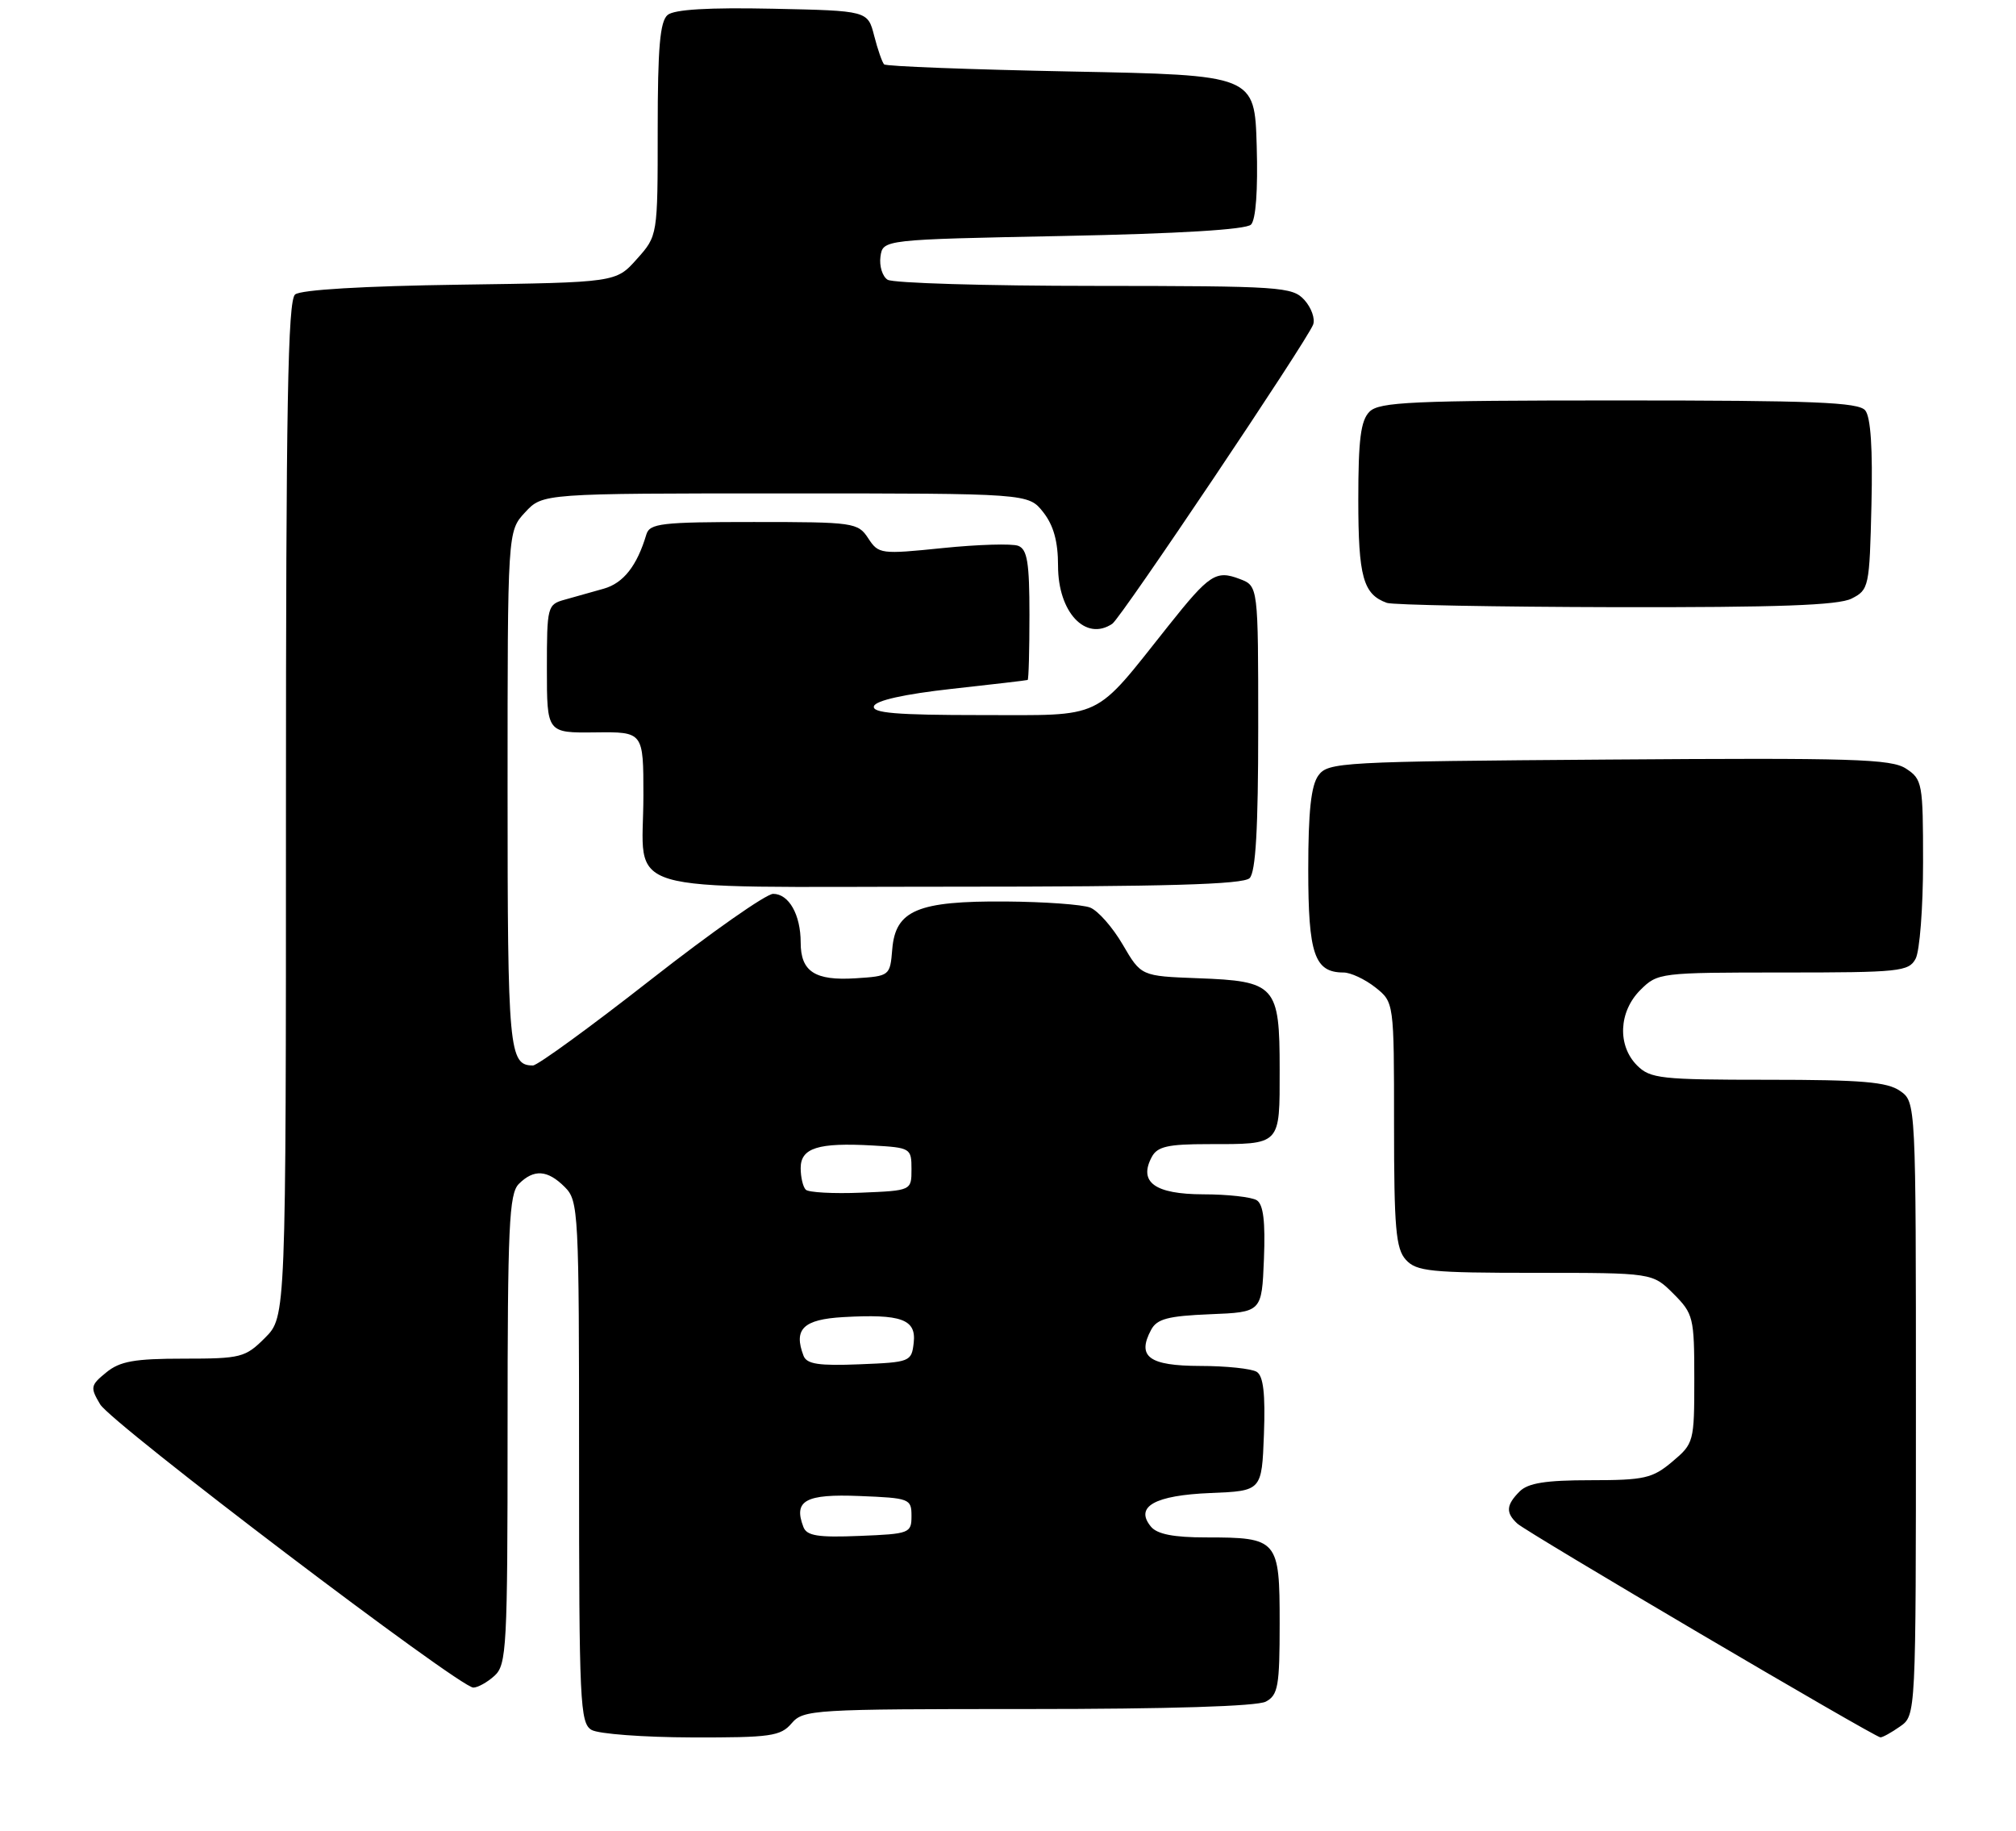 <?xml version="1.0" encoding="UTF-8" standalone="no"?>
<!DOCTYPE svg PUBLIC "-//W3C//DTD SVG 1.1//EN" "http://www.w3.org/Graphics/SVG/1.1/DTD/svg11.dtd" >
<svg xmlns="http://www.w3.org/2000/svg" xmlns:xlink="http://www.w3.org/1999/xlink" version="1.1" viewBox="0 0 282 256">
 <g >
 <path fill="currentColor"
d=" M 110.73 241.00 C 112.38 239.08 113.68 239.00 143.79 239.00 C 163.48 239.00 175.85 238.62 177.07 237.96 C 178.78 237.05 179.00 235.79 179.00 227.00 C 179.00 215.29 178.75 215.00 168.69 215.00 C 164.18 215.00 161.87 214.55 161.00 213.50 C 158.68 210.70 161.50 209.11 169.34 208.79 C 176.50 208.50 176.50 208.50 176.80 200.59 C 177.01 194.93 176.72 192.44 175.80 191.85 C 175.08 191.40 171.51 191.02 167.86 191.02 C 160.72 191.00 159.00 189.73 161.02 185.97 C 161.83 184.44 163.38 184.03 169.26 183.79 C 176.50 183.50 176.50 183.50 176.80 176.09 C 177.01 170.83 176.72 168.44 175.80 167.85 C 175.08 167.40 171.71 167.02 168.30 167.02 C 161.53 167.00 159.22 165.32 161.12 161.78 C 161.89 160.34 163.38 160.00 168.95 160.00 C 179.26 160.00 179.00 160.27 179.00 149.55 C 179.00 137.81 178.45 137.20 167.53 136.80 C 159.62 136.50 159.62 136.50 157.05 132.10 C 155.64 129.68 153.59 127.35 152.49 126.92 C 151.40 126.49 146.09 126.11 140.70 126.07 C 128.37 125.98 125.26 127.29 124.81 132.74 C 124.50 136.47 124.47 136.50 119.67 136.81 C 113.99 137.17 112.00 135.87 112.00 131.81 C 112.00 127.92 110.35 125.00 108.15 125.00 C 107.17 125.00 99.47 130.40 91.04 137.00 C 82.61 143.60 75.19 149.00 74.55 149.00 C 71.19 149.00 71.00 146.90 71.00 110.45 C 71.00 74.29 71.00 74.29 73.45 71.65 C 75.90 69.00 75.90 69.00 109.88 69.00 C 143.85 69.00 143.85 69.00 145.93 71.63 C 147.38 73.48 148.00 75.73 148.00 79.13 C 148.00 85.63 151.86 89.74 155.59 87.23 C 156.81 86.42 182.79 47.72 183.68 45.40 C 183.99 44.59 183.44 43.04 182.47 41.96 C 180.78 40.10 179.23 40.00 153.10 39.98 C 137.92 39.98 124.90 39.59 124.16 39.12 C 123.43 38.66 122.98 37.20 123.16 35.89 C 123.50 33.50 123.50 33.50 148.70 33.00 C 164.88 32.68 174.29 32.11 174.99 31.41 C 175.67 30.73 175.97 26.59 175.79 20.41 C 175.50 10.50 175.50 10.50 149.83 10.00 C 135.71 9.72 123.94 9.28 123.67 9.00 C 123.40 8.72 122.77 6.92 122.28 5.00 C 121.38 1.50 121.38 1.50 108.08 1.22 C 99.12 1.03 94.32 1.32 93.39 2.09 C 92.32 2.98 92.00 6.65 92.00 18.11 C 92.00 32.97 92.00 32.97 89.08 36.23 C 86.17 39.50 86.17 39.50 64.37 39.81 C 50.87 40.00 42.08 40.52 41.28 41.18 C 40.26 42.03 40.00 56.65 40.00 113.20 C 40.00 184.15 40.00 184.15 37.08 187.08 C 34.31 189.85 33.71 190.00 25.69 190.00 C 18.81 190.00 16.78 190.36 14.86 191.93 C 12.65 193.73 12.60 194.02 14.01 196.39 C 15.61 199.07 64.28 236.00 66.21 236.00 C 66.83 236.00 68.17 235.26 69.17 234.35 C 70.87 232.81 71.00 230.40 71.00 199.92 C 71.00 171.46 71.21 166.94 72.57 165.57 C 74.68 163.46 76.59 163.59 79.00 166.00 C 80.93 167.93 81.00 169.33 81.00 204.45 C 81.00 238.11 81.13 240.98 82.75 241.92 C 83.71 242.48 90.02 242.95 96.76 242.97 C 107.80 243.00 109.19 242.80 110.73 241.00 Z  M 265.78 241.44 C 268.00 239.89 268.00 239.89 268.00 197.00 C 268.00 154.11 268.00 154.11 265.78 152.56 C 263.99 151.30 260.39 151.00 247.28 151.00 C 232.33 151.00 230.84 150.84 229.00 149.00 C 226.22 146.22 226.42 141.48 229.45 138.45 C 231.87 136.04 232.16 136.00 249.42 136.00 C 265.71 136.00 267.00 135.87 267.96 134.07 C 268.53 133.00 269.00 126.94 269.00 120.59 C 269.00 109.54 268.90 108.98 266.62 107.49 C 264.56 106.13 259.17 105.97 225.04 106.22 C 187.56 106.49 185.77 106.59 184.42 108.44 C 183.39 109.84 183.00 113.50 183.00 121.62 C 183.00 133.45 183.87 136.00 187.94 136.00 C 188.92 136.00 190.92 136.93 192.37 138.07 C 195.00 140.15 195.00 140.15 195.00 157.24 C 195.00 171.75 195.25 174.62 196.65 176.17 C 198.13 177.80 200.09 178.00 214.73 178.00 C 231.15 178.00 231.15 178.00 234.08 180.92 C 236.87 183.72 237.00 184.23 237.00 192.83 C 237.00 201.64 236.94 201.87 233.92 204.41 C 231.15 206.74 230.02 207.00 222.49 207.00 C 216.24 207.00 213.75 207.39 212.57 208.57 C 210.67 210.47 210.60 211.55 212.25 213.07 C 213.59 214.31 262.15 242.89 263.03 242.96 C 263.32 242.98 264.56 242.30 265.78 241.44 Z  M 174.80 122.80 C 175.65 121.95 176.00 115.86 176.00 101.78 C 176.00 81.95 176.00 81.95 173.42 80.97 C 170.09 79.70 169.18 80.30 163.45 87.50 C 152.80 100.88 154.66 100.00 137.22 100.00 C 125.36 100.00 121.93 99.71 122.25 98.75 C 122.51 97.96 126.51 97.07 133.08 96.34 C 138.81 95.71 143.61 95.15 143.75 95.09 C 143.89 95.04 144.00 90.94 144.00 85.97 C 144.00 78.68 143.70 76.82 142.43 76.33 C 141.56 76.00 136.82 76.14 131.90 76.64 C 123.19 77.53 122.90 77.49 121.45 75.28 C 120.01 73.08 119.44 73.00 105.45 73.00 C 92.49 73.00 90.88 73.19 90.41 74.75 C 89.11 79.12 87.21 81.54 84.47 82.32 C 82.84 82.79 80.38 83.48 79.00 83.86 C 76.57 84.53 76.50 84.80 76.50 93.52 C 76.50 102.50 76.50 102.50 83.25 102.42 C 90.00 102.34 90.00 102.34 90.00 111.24 C 90.00 125.36 85.44 124.00 132.84 124.00 C 163.21 124.00 173.91 123.69 174.80 122.80 Z  M 259.00 83.71 C 261.43 82.48 261.51 82.10 261.78 70.61 C 261.97 62.75 261.68 58.32 260.91 57.39 C 259.97 56.25 253.68 56.00 226.45 56.00 C 197.50 56.00 192.94 56.21 191.57 57.57 C 190.34 58.80 190.00 61.45 190.00 69.88 C 190.00 80.68 190.68 83.12 194.00 84.31 C 194.82 84.60 209.22 84.87 226.00 84.91 C 248.69 84.95 257.14 84.65 259.00 83.71 Z  M 112.38 213.54 C 110.96 209.84 112.66 208.90 120.24 209.21 C 127.24 209.49 127.50 209.59 127.50 212.00 C 127.50 214.41 127.24 214.51 120.24 214.79 C 114.42 215.03 112.85 214.78 112.38 213.54 Z  M 112.40 189.60 C 110.97 185.87 112.36 184.51 117.96 184.19 C 126.08 183.73 128.19 184.50 127.81 187.78 C 127.51 190.43 127.31 190.51 120.24 190.79 C 114.54 191.02 112.85 190.77 112.40 189.60 Z  M 112.71 166.37 C 112.32 165.98 112.00 164.63 112.00 163.35 C 112.00 160.53 114.45 159.76 122.05 160.19 C 127.37 160.49 127.50 160.57 127.50 163.50 C 127.50 166.50 127.50 166.50 120.46 166.79 C 116.58 166.95 113.09 166.76 112.71 166.37 Z "/>
</g>
</svg>